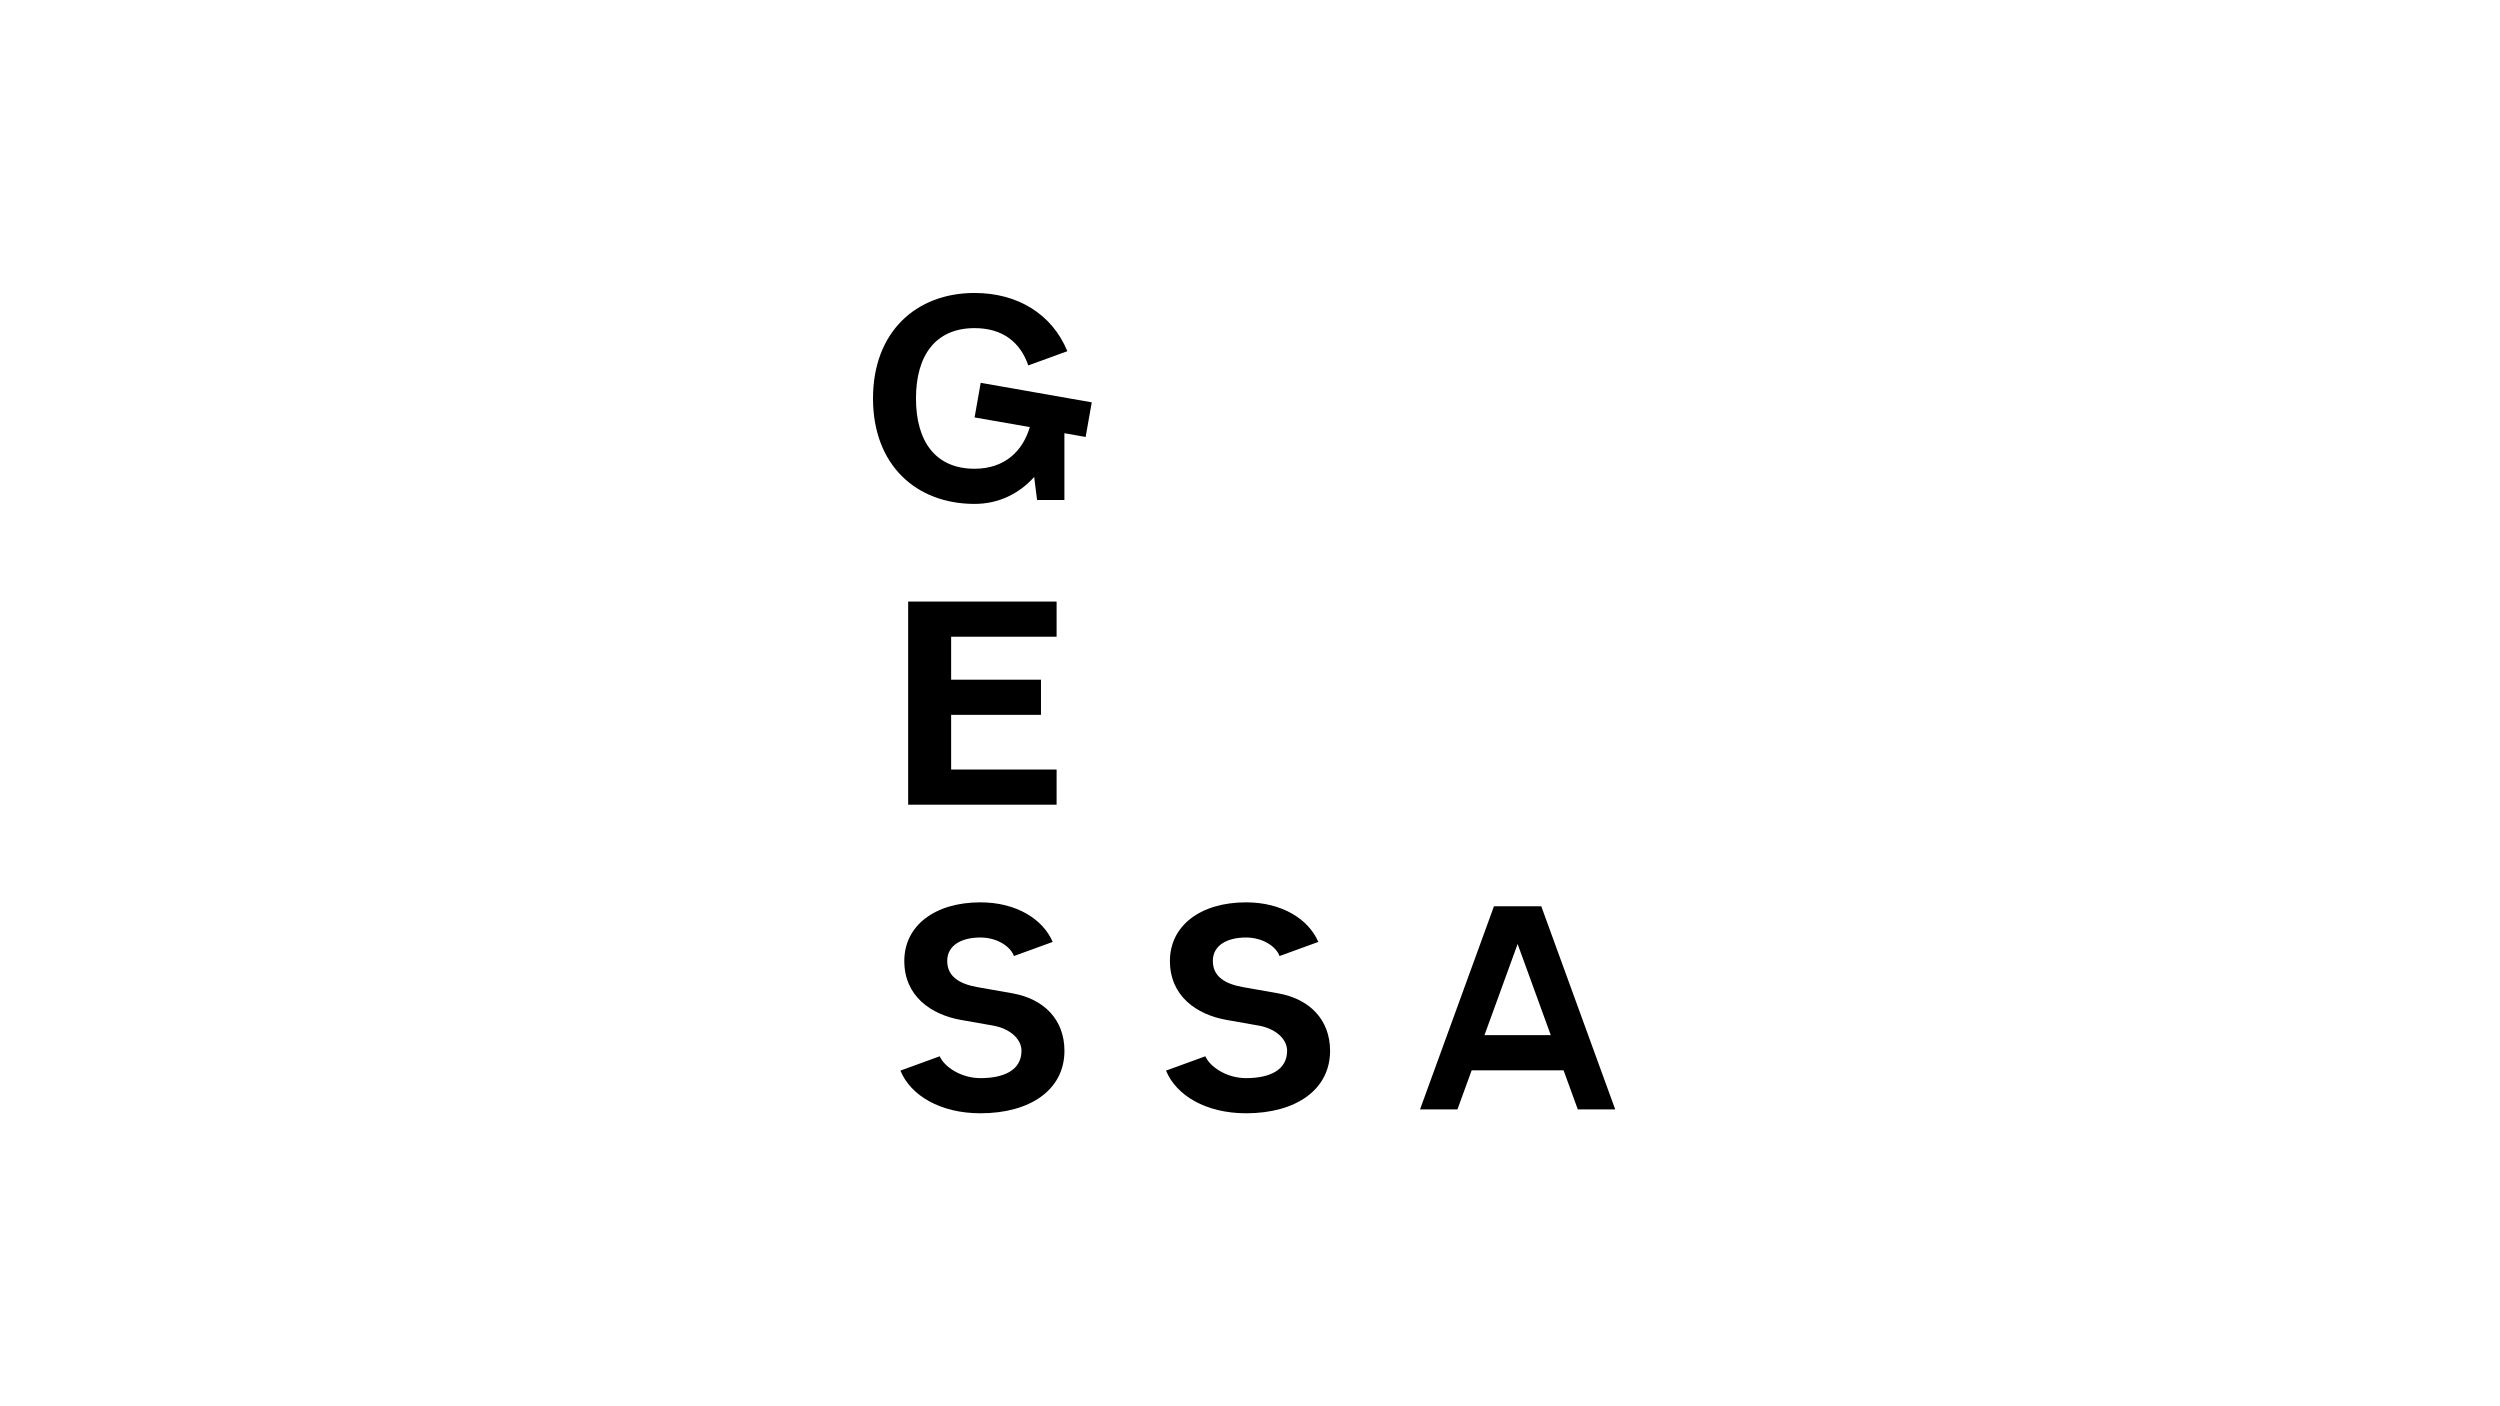 <svg xmlns="http://www.w3.org/2000/svg" viewBox="0 0 1920 1080"><defs><style>.cls-1{fill:#fff;}</style></defs><g id="Layer_2" data-name="Layer 2"><rect class="cls-1" width="1920" height="1080"/></g><g id="Layer_1" data-name="Layer 1"><path d="M1147.37,696l-56.78,156h28.73l10.92-30h70.58l10.92,30h28.73l-56.78-156Zm-7.3,99,25.46-70L1191,795Z"/><polygon points="811.47 489 811.47 462 697.47 462 697.47 618 811.47 618 811.47 591 730.47 591 730.47 549 799.47 549 799.47 522 730.47 522 730.47 489 811.47 489"/><path d="M838.47,309l-85.3-15-4.69,26.59L790.89,328c-5.45,18.74-19.59,32-42.42,32-30,0-45-21-45-54s15-54,45-54c21.35,0,35.09,10.64,41.25,28.66l30-10.94C807.93,241.09,781.42,225,748.47,225c-45,0-78,30-78,81s33,81,78,81c18.49,0,34.28-7.86,45.78-20.7l2.21,17.7h21V332.71l16.31,2.88Z"/><path d="M777.52,762.86l-26.68-4.71c-14-2.46-23.37-8.15-23.37-20.15s10.93-18,25.5-18c12.53,0,23,6.65,25.71,14.24l29.78-10.84C801.11,706.09,780.74,693,753,693h0c-35.18,0-58.5,18-58.5,45s20.46,41.24,43.61,45.32l24.46,4.31c13.07,2.31,21.93,10.25,21.93,19.37,0,15-13.69,21-31.5,21-14.94,0-27.76-8.65-31.29-16.78l-30.2,11C699.4,841.49,722.41,855,753,855c38.11,0,64.5-18,64.5-48C817.47,783,801.7,767.12,777.52,762.86Z"/><path d="M981.51,762.86l-26.68-4.71c-14-2.46-23.37-8.15-23.37-20.15s10.93-18,25.5-18c12.53,0,23,6.65,25.71,14.24l29.78-10.84C1005.1,706.09,984.73,693,957,693h0c-35.18,0-58.5,18-58.5,45s20.46,41.24,43.62,45.32l24.45,4.31c13.07,2.31,21.93,10.25,21.93,19.37,0,15-13.69,21-31.5,21-14.94,0-27.76-8.65-31.28-16.78l-30.21,11C903.39,841.49,926.4,855,957,855c38.12,0,64.5-18,64.5-48C1021.46,783,1005.69,767.12,981.51,762.86Z"/></g></svg>